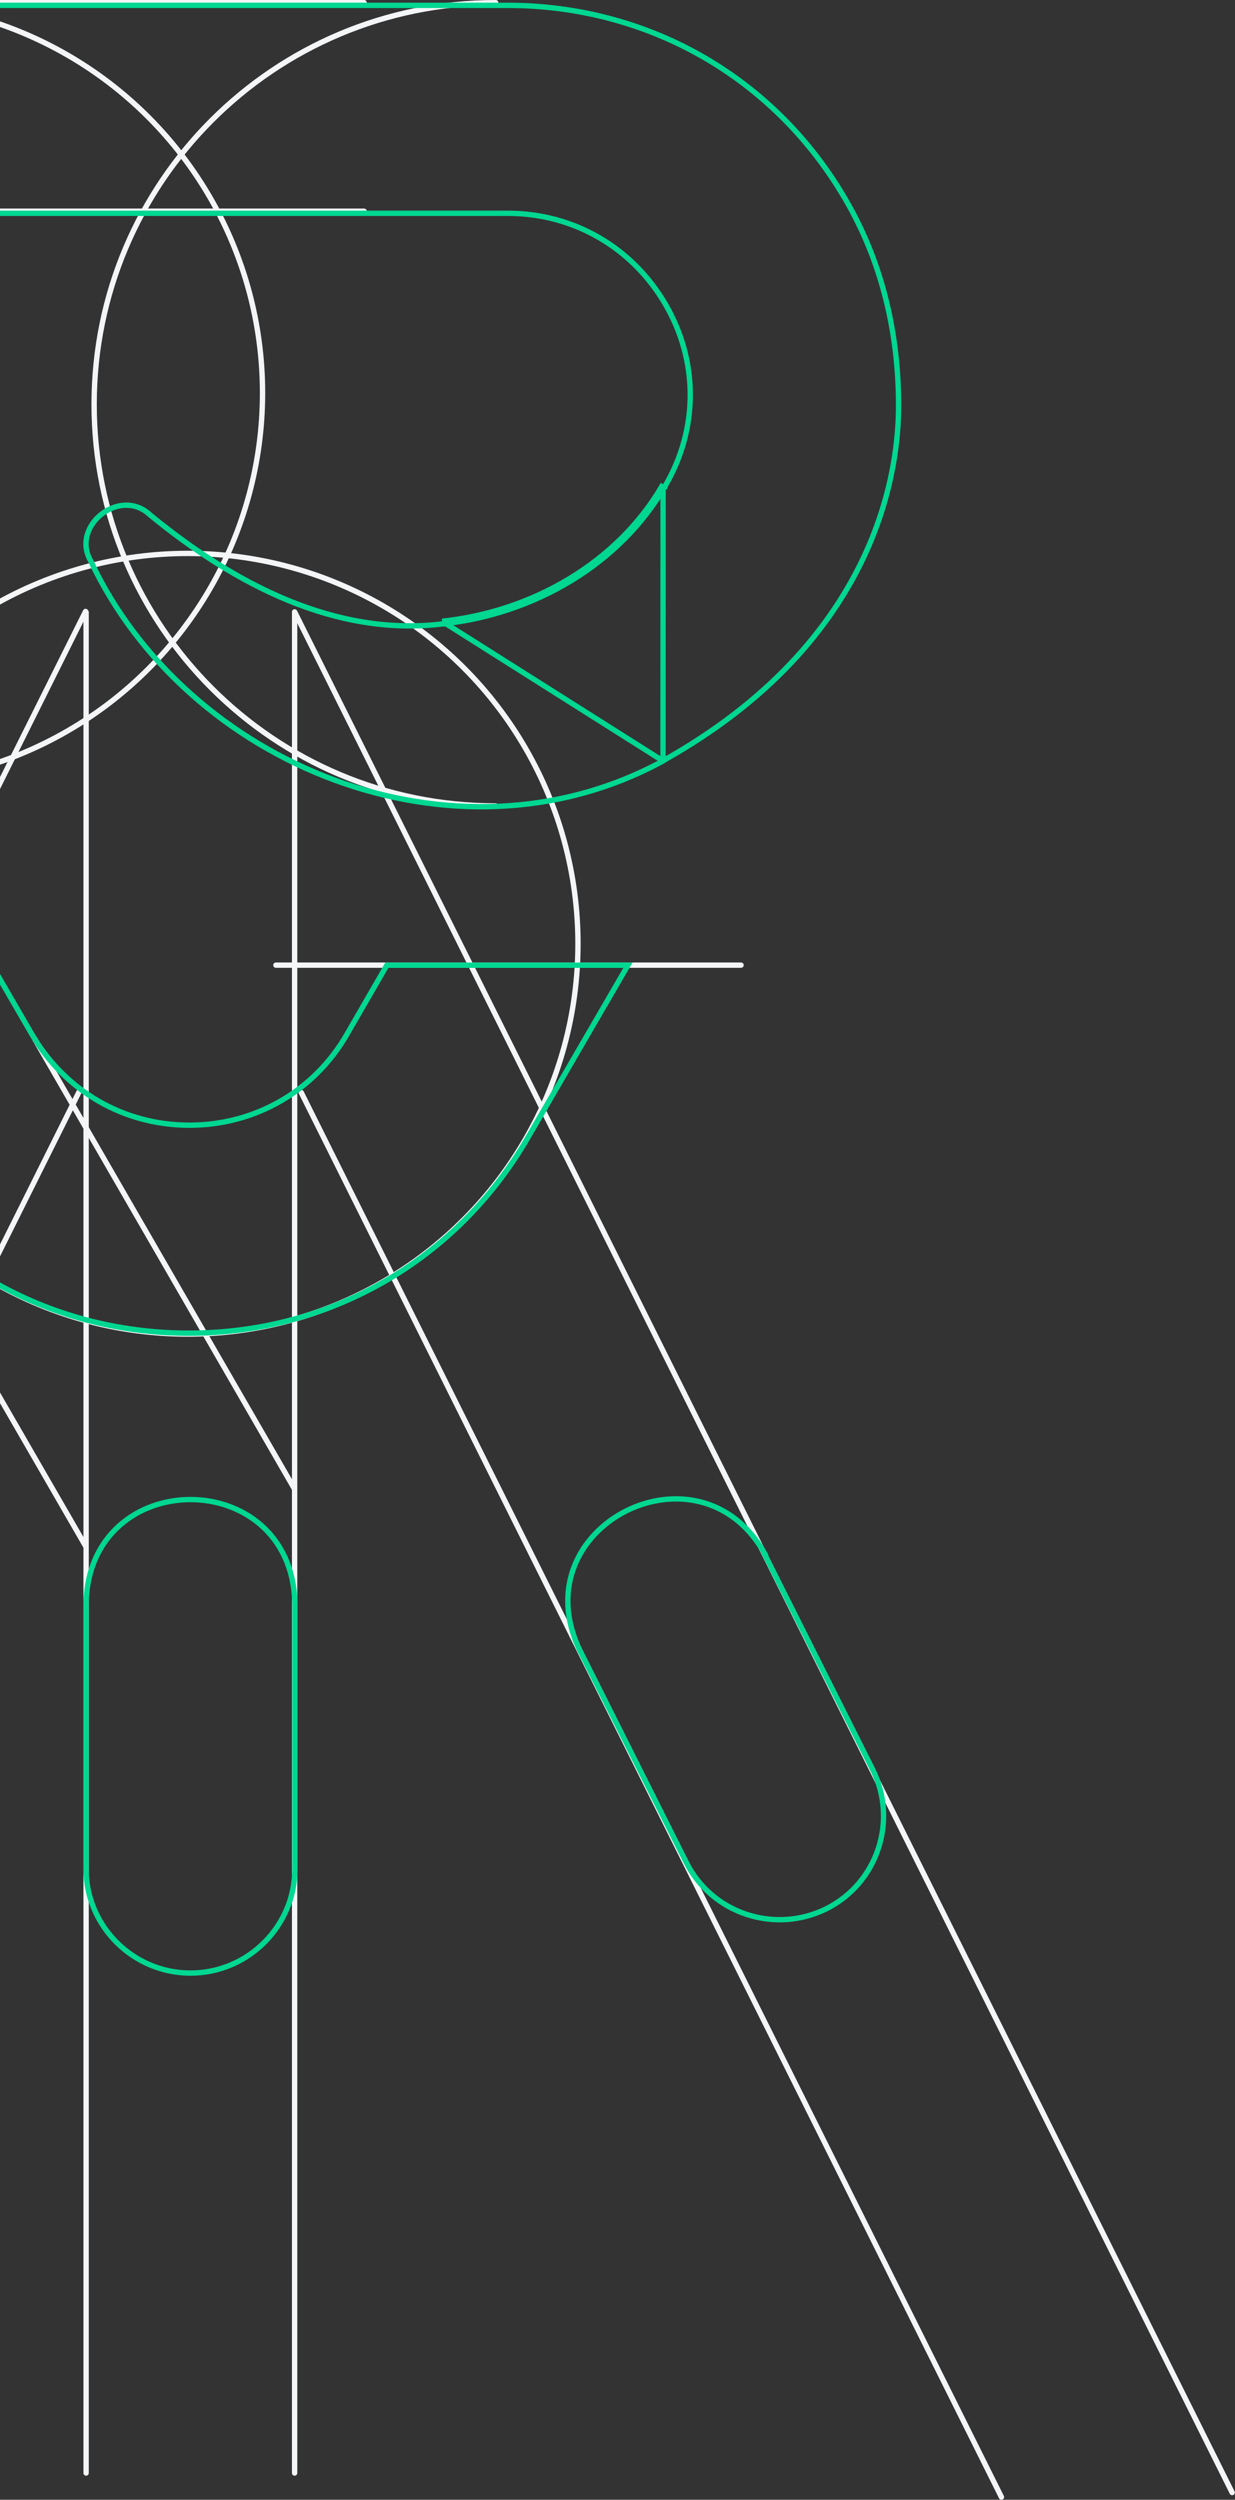 <svg width="462" height="935" viewBox="0 0 462 935" fill="none" xmlns="http://www.w3.org/2000/svg">
<rect x="0" y="0" width="462" height="935" fill="#333333" stroke="none"/>
<circle cx="-47.788" cy="147" r="146" stroke="#F3F5F7" stroke-width="2"/>
<circle cx="70.212" cy="353" r="146" stroke="#F3F5F7" stroke-width="2"/>
<path d="M110.212 925L110.212 229" stroke="#F3F5F7" stroke-width="2" stroke-linecap="round"/>
<path d="M32.212 925L32.212 229" stroke="#F3F5F7" stroke-width="2" stroke-linecap="round"/>
<path d="M110.228 228.885L460.939 932.303" stroke="#F3F5F7" stroke-width="2" stroke-linecap="round"/>
<path d="M112.707 408.668L374.625 933.994" stroke="#F3F5F7" stroke-width="2" stroke-linecap="round"/>
<path d="M-282 858.506L32.009 228.702" stroke="#F3F5F7" stroke-width="2" stroke-linecap="round"/>
<path d="M-212.195 893.31L29.528 408.488" stroke="#F3F5F7" stroke-width="2" stroke-linecap="round"/>
<path d="M12.987 388.596L109.987 556.605" stroke="#F3F5F7" stroke-width="2" stroke-linecap="round"/>
<path d="M-55.563 426.596L31.937 578.151" stroke="#F3F5F7" stroke-width="2" stroke-linecap="round"/>
<path d="M-232.788 1H136.212" stroke="#F3F5F7" stroke-width="2" stroke-linecap="round"/>
<path d="M-232.788 79H136.212" stroke="#F3F5F7" stroke-width="2" stroke-linecap="round"/>
<path d="M103.212 361H277.212" stroke="#F3F5F7" stroke-width="2" stroke-linecap="round"/>
<path d="M185.437 301.45C102.47 301.45 35.212 234.192 35.212 151.225C35.212 68.258 102.47 1 185.437 1" stroke="#F3F5F7" stroke-width="2" stroke-linecap="round"/>
<path d="M262.414 561.861C271.358 564.233 279.763 570.159 285.8 580.626H285.677L286.404 582.074L326.447 661.854C326.447 661.855 326.448 661.856 326.448 661.857C336.013 681.112 328.201 704.443 309.077 713.969C289.742 723.501 266.318 715.712 256.757 696.664L216.719 616.892C211.23 605.217 211.376 594.417 214.994 585.479C218.621 576.518 225.768 569.36 234.385 565.068C243.002 560.776 253.039 559.375 262.414 561.861Z" stroke="#00D791" stroke-width="2"/>
<path d="M32.214 599.392C33.593 548.05 108.923 548.05 110.303 599.392V699.108C110.303 720.493 92.734 738 71.258 738C49.782 738 32.214 720.493 32.214 699.108V599.392Z" stroke="#00D791" stroke-width="2"/>
<path d="M248.03 284.634H247.932L251.156 282.768C330.029 237.133 336.152 173.118 336.152 151.791C336.152 125.408 330.378 98.86 316.465 74.903L316.464 74.901C290.015 29.138 242.693 2 189.789 2H-48.275C-101.177 2 -148.5 29.335 -174.951 74.903C-201.4 120.468 -201.4 174.936 -174.951 220.502L-174.951 220.502L-56.019 425.746L-56.019 425.747C-29.569 471.511 17.753 498.648 70.657 498.648C123.559 498.648 170.883 471.313 197.333 425.745L234.904 361.027H144.715L129.789 386.853C117.596 408.109 95.439 420.865 70.857 420.865C46.27 420.865 24.32 408.106 11.929 386.859L11.928 386.857L-107.003 181.616C-107.003 181.615 -107.004 181.614 -107.004 181.613C-119.397 160.36 -119.397 135.045 -107.004 113.792C-94.811 92.537 -72.656 79.784 -48.075 79.784H189.989C214.576 79.784 236.527 92.542 248.917 113.789C261.311 135.042 261.312 160.357 248.92 181.61M248.03 284.634L248.053 181.112M248.03 284.634C169.786 327.15 69.834 286.054 33.92 209.807L33.904 209.773L33.886 209.741C30.189 203.203 32.859 196.293 38.034 192.273C43.204 188.256 50.594 187.347 56.154 192.609L56.18 192.633L56.208 192.656C87.918 218.648 125.63 238.199 165.475 233.366M248.03 284.634L165.362 232.373M248.92 181.61C248.919 181.612 248.918 181.614 248.917 181.616L248.053 181.112M248.92 181.61C248.92 181.61 248.921 181.61 248.921 181.609L248.053 181.112M248.92 181.61C231.92 211.247 199.579 229.746 165.475 233.366M248.053 181.112C231.235 210.432 199.199 228.783 165.362 232.373M165.475 233.366C165.478 233.366 165.48 233.366 165.482 233.366L165.362 232.373M165.475 233.366C165.473 233.367 165.47 233.367 165.467 233.367L165.362 232.373" stroke="#00D791" stroke-width="2"/>
</svg>
